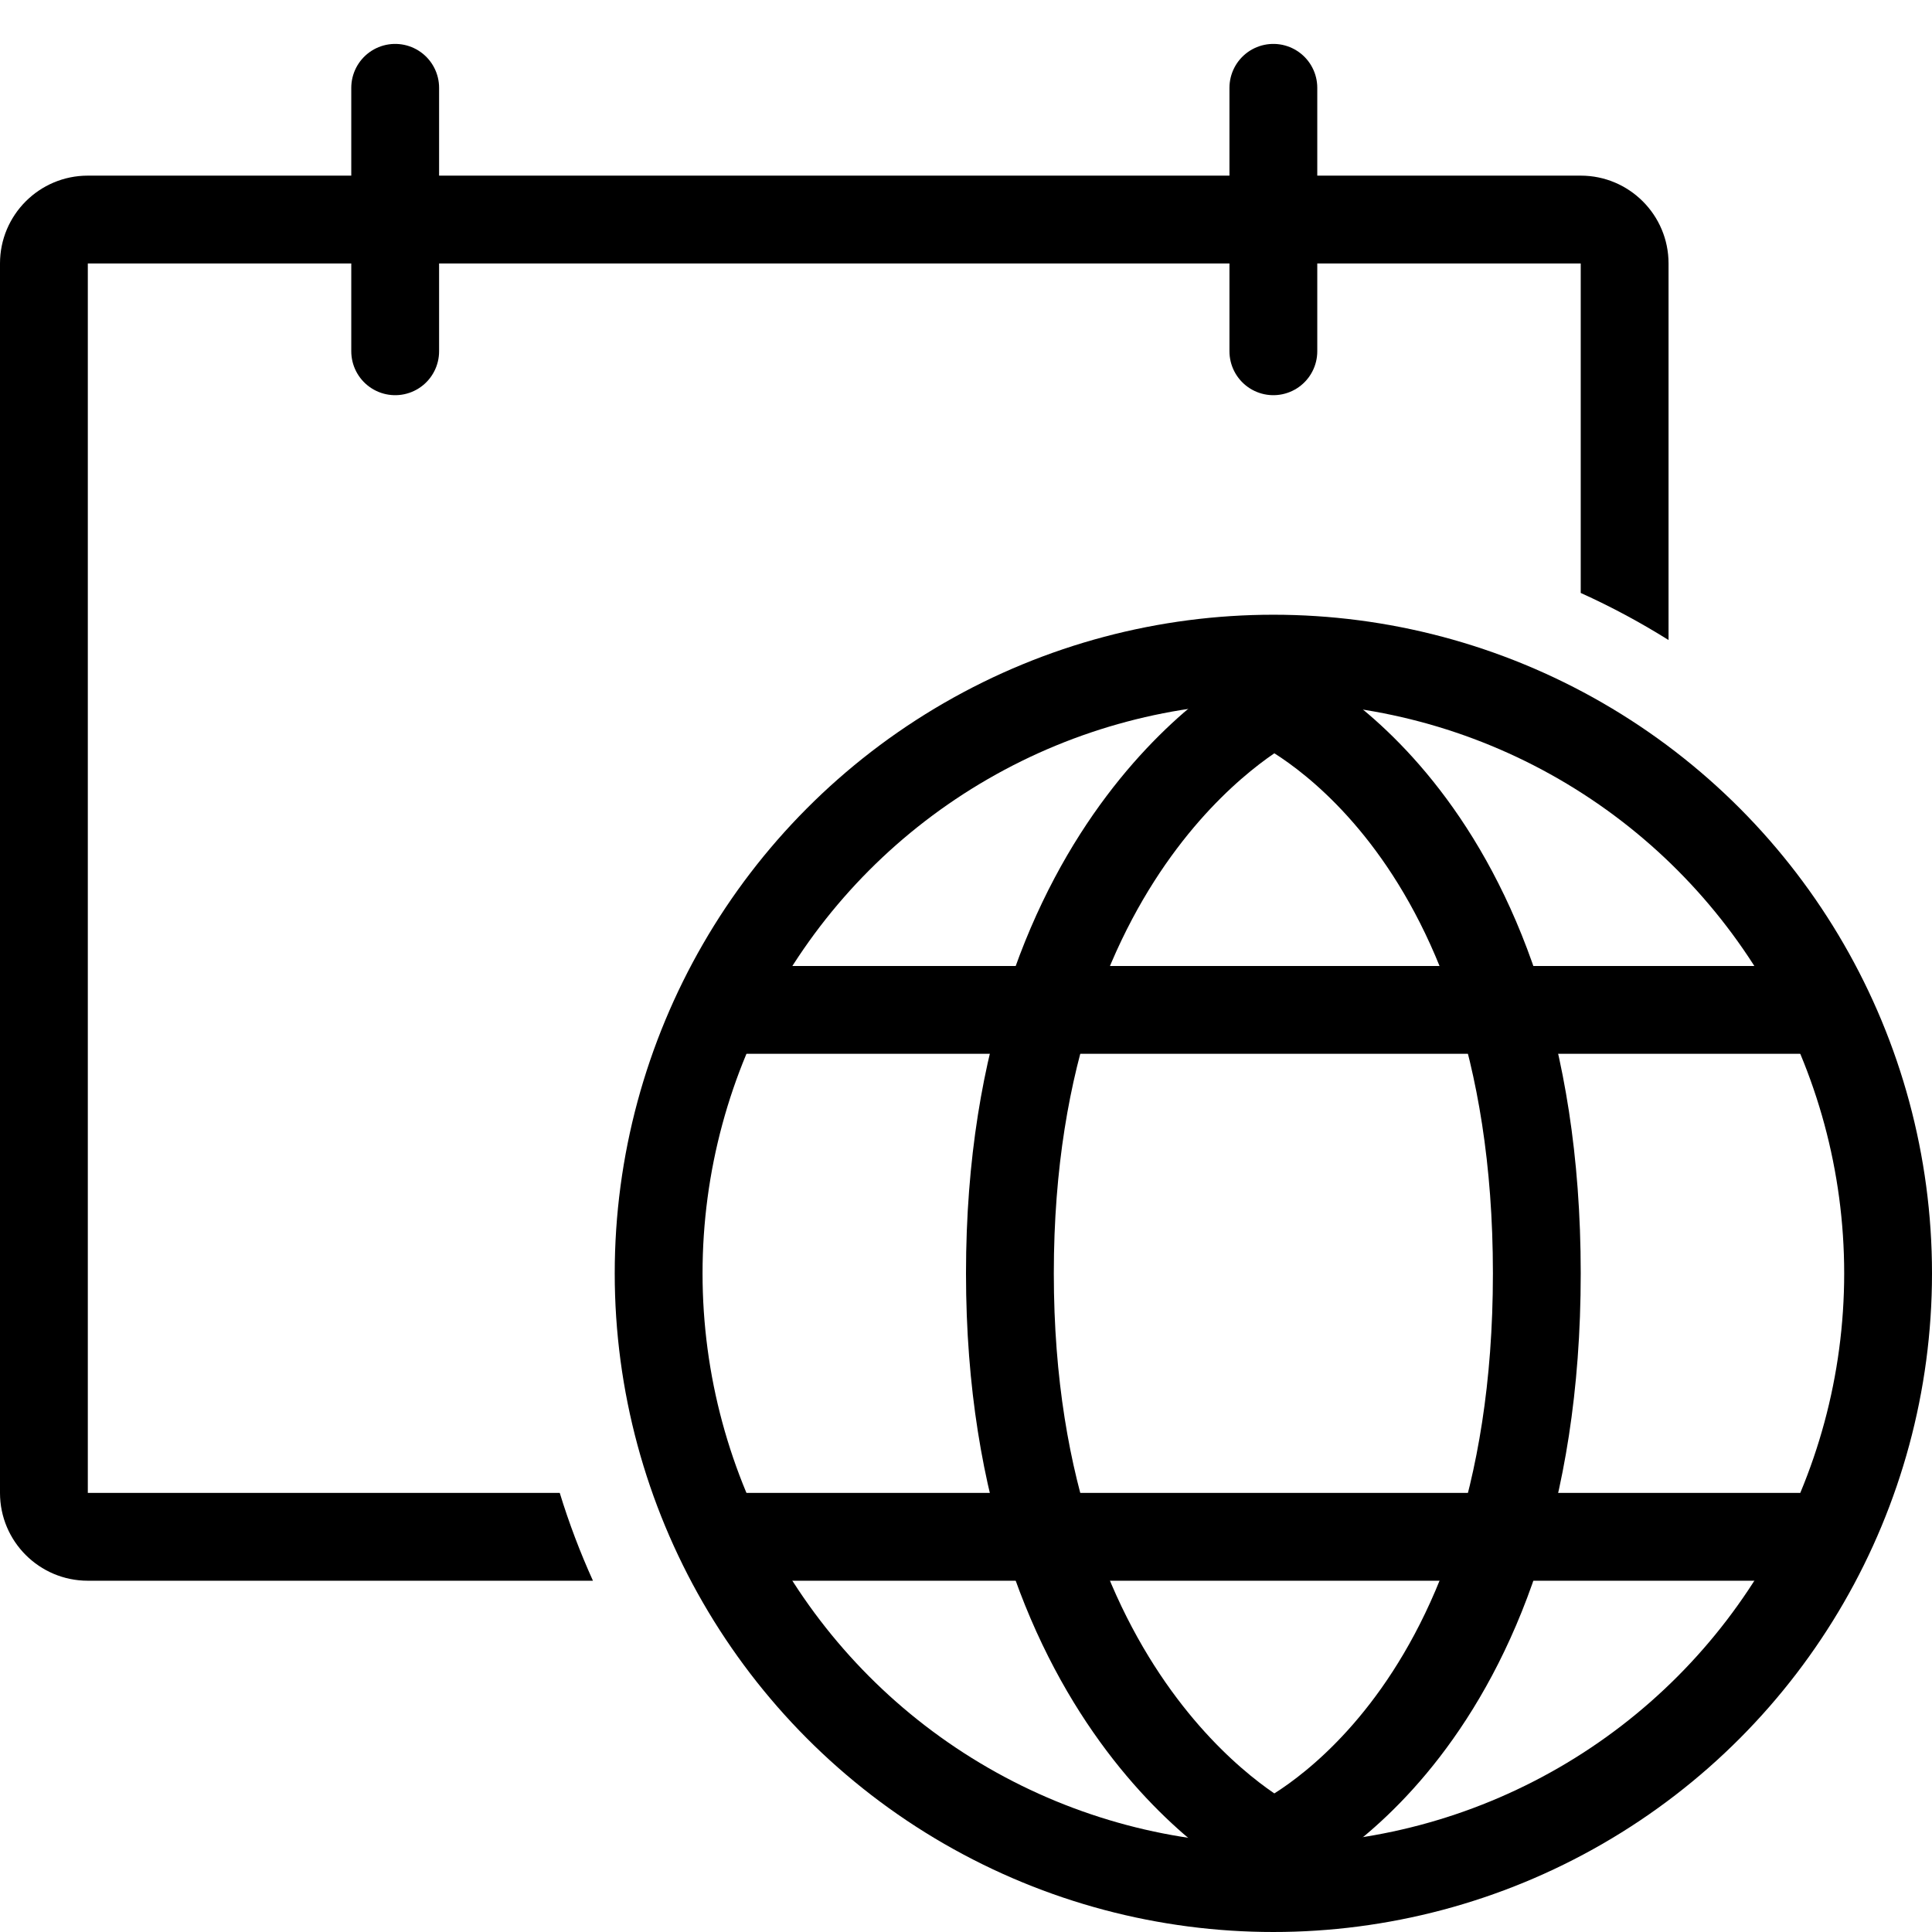 <svg width="22" height="22" viewBox="0 0 22 22" fill="none" xmlns="http://www.w3.org/2000/svg">
<path fill-rule="evenodd" clip-rule="evenodd" d="M1 3H18V6.752C18.346 6.908 18.68 7.088 19 7.288V3C19 2.448 18.552 2 18 2H1C0.448 2 0 2.448 0 3V17C0 17.552 0.448 18 1 18H6.752C6.606 17.677 6.479 17.343 6.374 17H1L1 3Z" fill="currentColor"/>
<circle cx="14.5" cy="14.5" r="7" stroke="currentColor" stroke-linejoin="round"/>
<path d="M14.5 8C14.5 8 17.5 9.3 17.5 14.5C17.5 19.7 14.5 21 14.5 21" stroke="currentColor" stroke-linecap="round"/>
<path d="M14.5 8C14.5 8 11.5 9.473 11.5 14.5C11.5 19.527 14.5 21 14.5 21" stroke="currentColor" stroke-linecap="round"/>
<path d="M20.5 17.5H8.5" stroke="currentColor" stroke-linecap="round"/>
<path d="M20.5 11.5L8.5 11.5" stroke="currentColor" stroke-linecap="round"/>
<path d="M4.5 4L4.5 1" stroke="currentColor" stroke-linecap="round"/>
<path d="M14.5 4L14.5 1" stroke="currentColor" stroke-linecap="round"/>
</svg>
